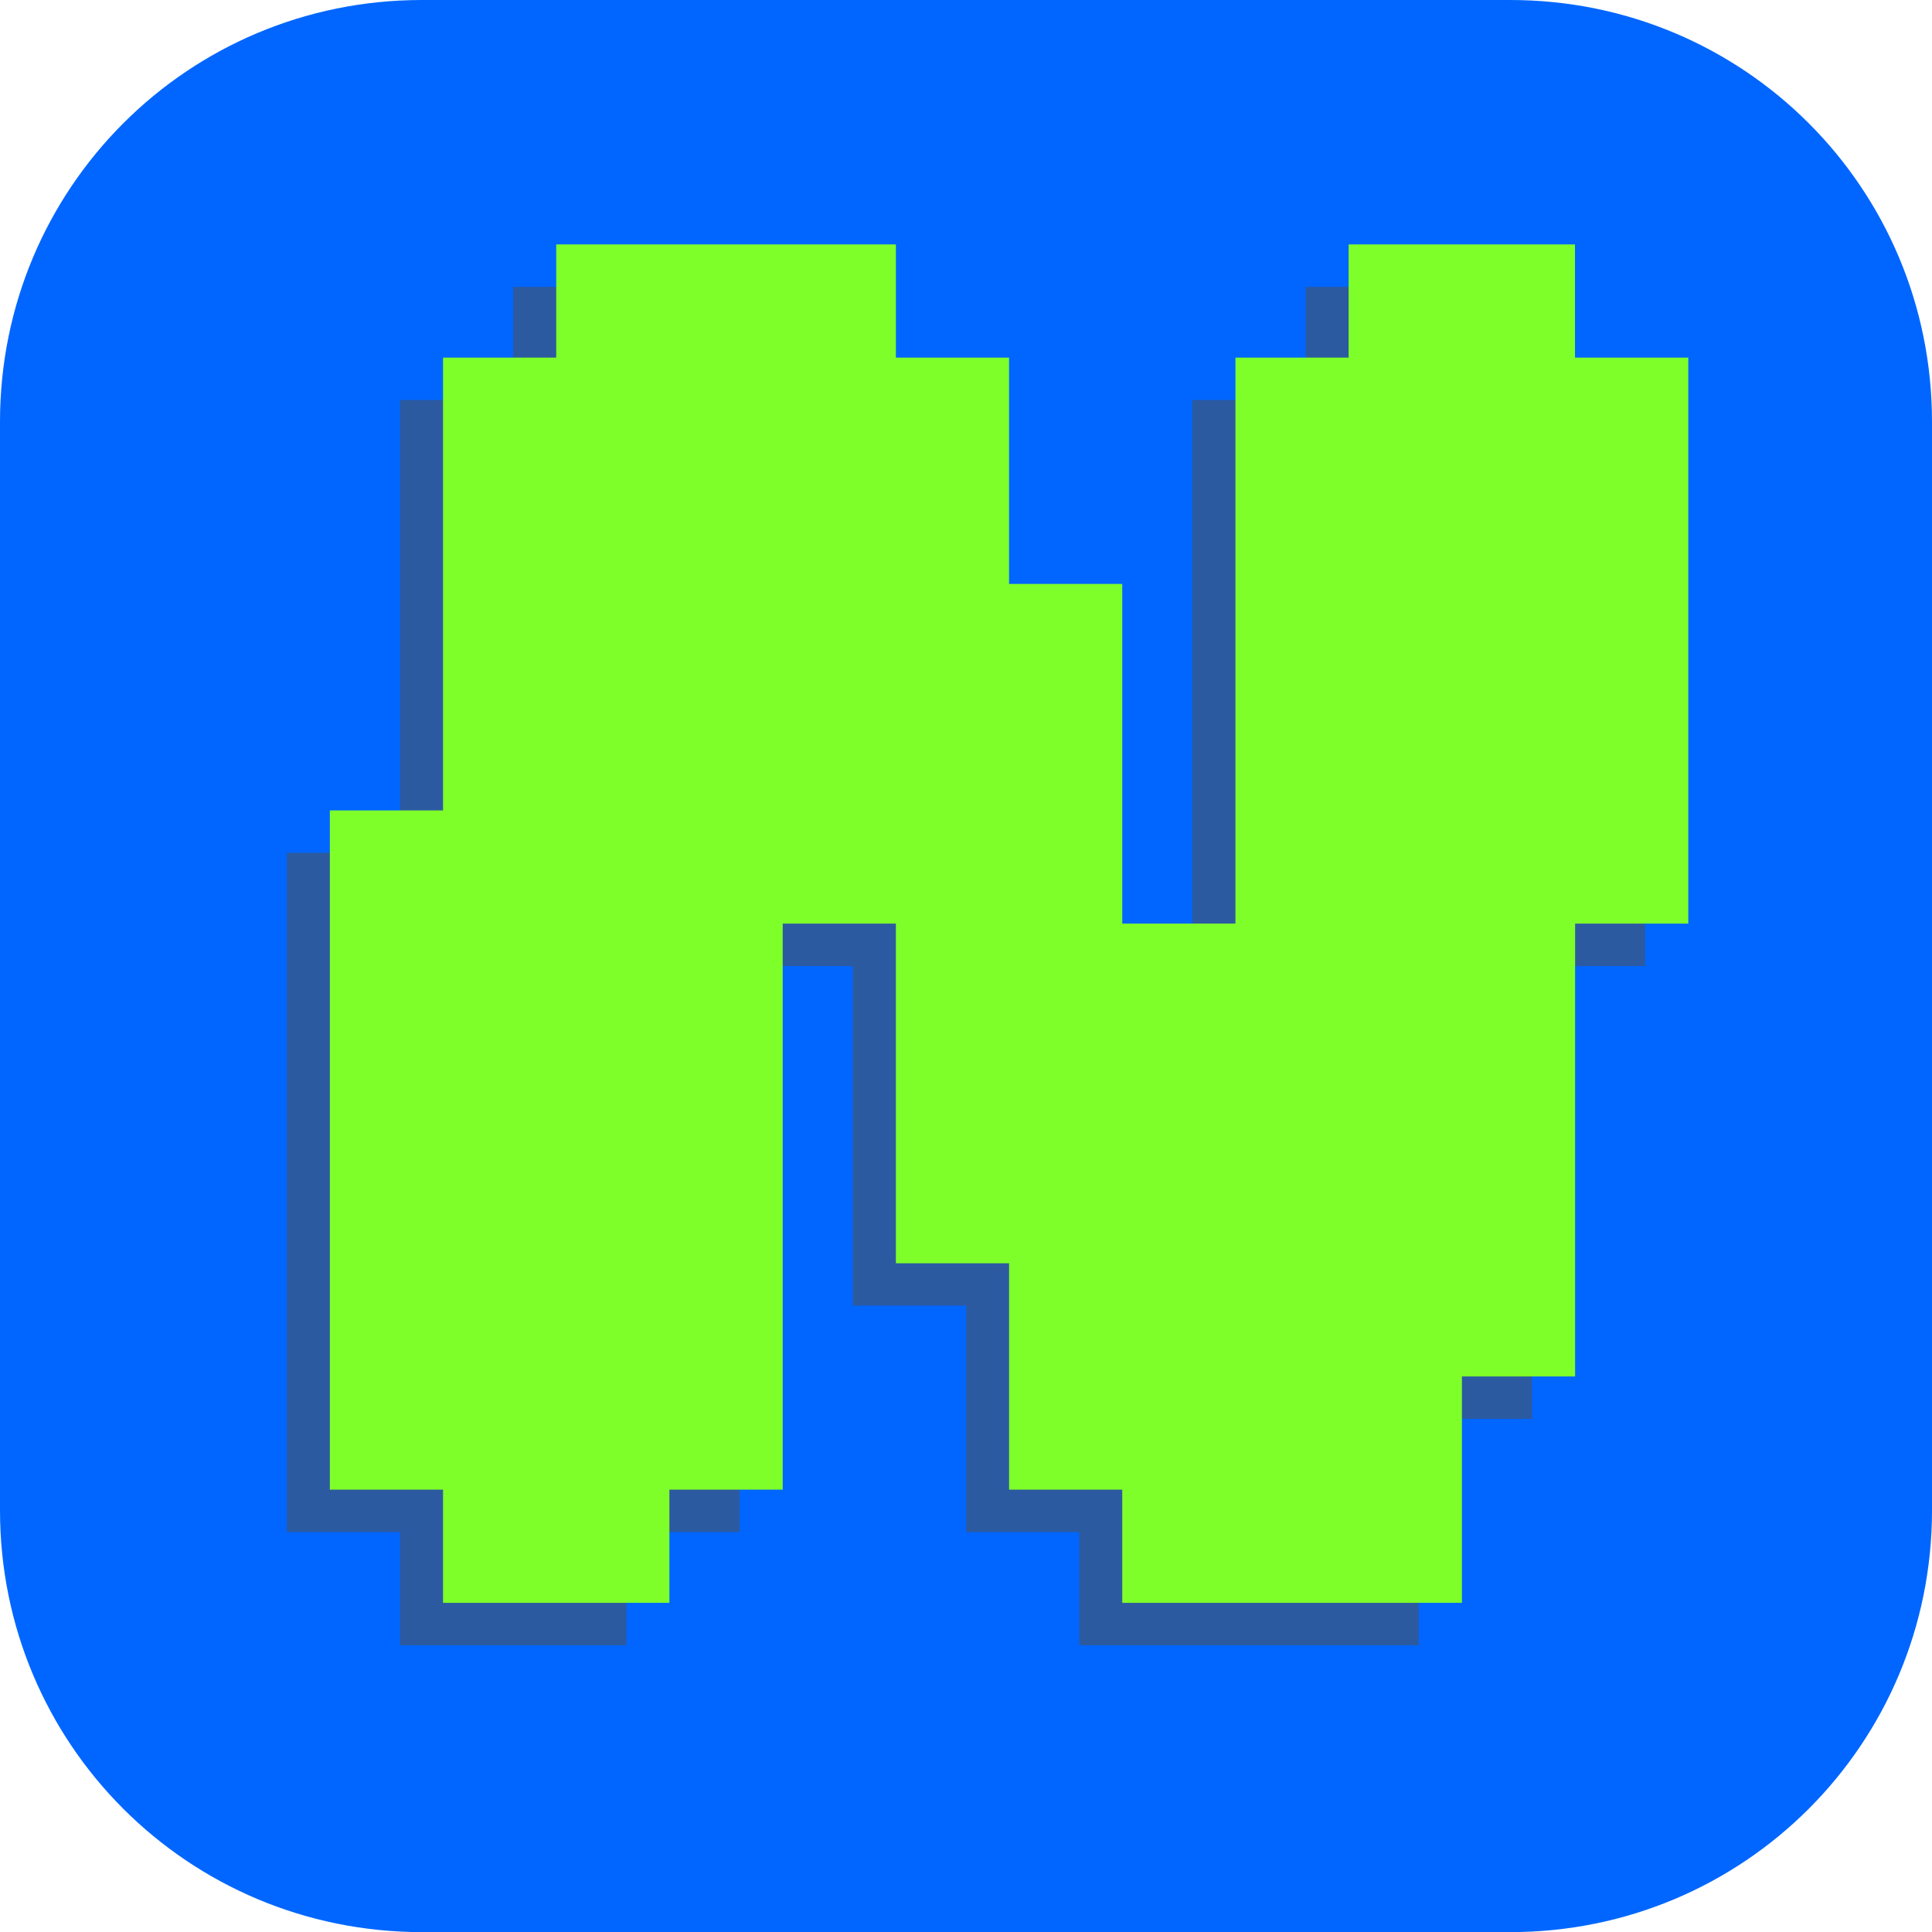 <?xml version="1.0" encoding="UTF-8" standalone="no"?>
<!-- Created with Inkscape (http://www.inkscape.org/) -->

<svg
   width="64"
   height="64"
   viewBox="0 0 16.933 16.933"
   version="1.1"
   id="svg5"
   inkscape:version="1.2.1 (9c6d41e410, 2022-07-14)"
   sodipodi:docname="icon.svg"
   xmlns:inkscape="http://www.inkscape.org/namespaces/inkscape"
   xmlns:sodipodi="http://sodipodi.sourceforge.net/DTD/sodipodi-0.dtd"
   xmlns="http://www.w3.org/2000/svg"
   xmlns:svg="http://www.w3.org/2000/svg">
  <sodipodi:namedview
     id="namedview7"
     pagecolor="#ffffff"
     bordercolor="#666666"
     borderopacity="1.0"
     inkscape:showpageshadow="2"
     inkscape:pageopacity="0.0"
     inkscape:pagecheckerboard="0"
     inkscape:deskcolor="#d1d1d1"
     inkscape:document-units="mm"
     showgrid="false"
     inkscape:zoom="5.6542353"
     inkscape:cx="30.684963"
     inkscape:cy="39.439462"
     inkscape:window-width="1366"
     inkscape:window-height="715"
     inkscape:window-x="-8"
     inkscape:window-y="-8"
     inkscape:window-maximized="1"
     inkscape:current-layer="layer1" />
  <defs
     id="defs2" />
  <g
     inkscape:label="Layer 1"
     inkscape:groupmode="layer"
     id="layer1">
    <g
       id="g1083">
      <path
         id="rect234"
         style="fill:#0066ff;stroke-width:0.459;stroke-linecap:round;stroke-linejoin:round"
         d="M 3.697,4.4504802e-7 H 13.237 C 15.285,4.4504802e-7 16.933,1.649 16.933,3.697 V 13.237 c 0,2.048 -1.649,3.697 -3.697,3.697 H 3.697 C 1.649,16.933 4.4504802e-7,15.285 4.4504802e-7,13.237 V 3.697 C 4.4504802e-7,1.649 1.649,4.4504802e-7 3.697,4.4504802e-7 Z" />
      <g
         aria-label="N"
         id="text945"
         style="font-size:10.583px;line-height:1.25;fill:#2c5aa0;stroke-width:0.265">
        <path
           d="m 4.498,2.514 h 2.977 V 3.506 H 8.467 V 5.49 H 9.459 V 8.467 H 10.451 V 3.506 H 11.443 V 2.514 h 1.984 v 0.992 h 0.992 v 4.961 h -0.992 v 3.969 h -0.992 v 1.984 H 9.459 V 13.428 H 8.467 V 11.443 H 7.474 V 8.467 H 6.482 V 13.428 H 5.49 v 0.992 H 3.506 V 13.428 H 2.514 V 7.474 H 3.506 V 3.506 h 0.992 z"
           style="font-family:Daydream;-inkscape-font-specification:Daydream"
           id="path1086" />
      </g>
      <g
         aria-label="N"
         id="text945-7"
         style="font-size:10.583px;line-height:1.25;fill:#7fff2a;stroke-width:0.265">
        <path
           d="m 4.875,2.142 h 2.977 V 3.134 h 0.992 v 1.984 h 0.992 v 2.977 H 10.828 V 3.134 h 0.992 V 2.142 h 1.984 V 3.134 H 14.797 V 8.095 H 13.805 V 12.064 h -0.992 v 1.984 H 9.836 V 13.056 H 8.844 V 11.072 H 7.852 V 8.095 H 6.86 V 13.056 H 5.867 v 0.992 H 3.883 V 13.056 H 2.891 V 7.103 H 3.883 V 3.134 h 0.992 z"
           style="font-family:Daydream;-inkscape-font-specification:Daydream"
           id="path1089" />
      </g>
    </g>
  </g>
</svg>
